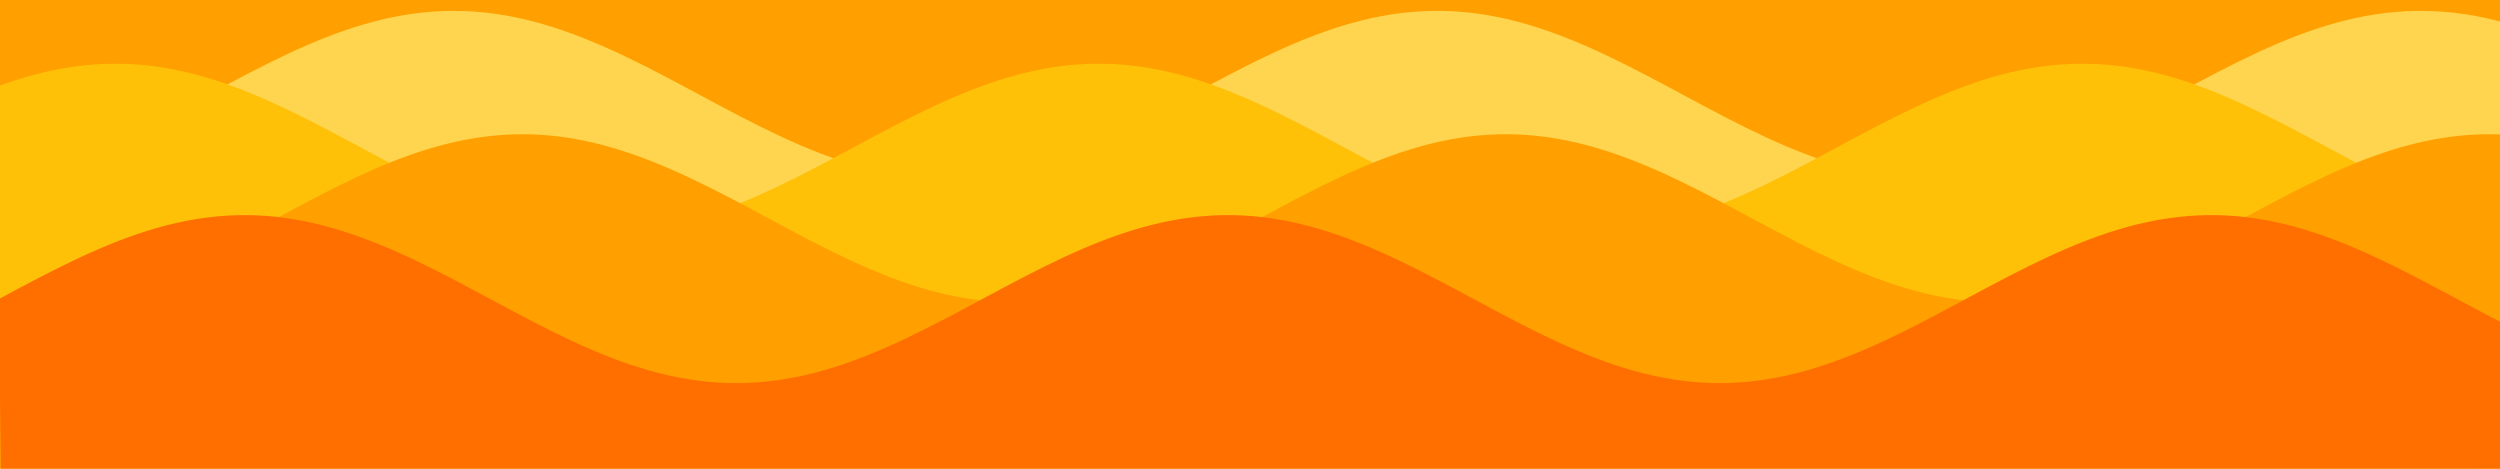 <?xml version="1.0" encoding="UTF-8" standalone="no"?>
<!-- Created with Inkscape (http://www.inkscape.org/) -->

<svg
  xmlns:dc="http://purl.org/dc/elements/1.1/"
  xmlns:cc="http://creativecommons.org/ns#"
  xmlns:rdf="http://www.w3.org/1999/02/22-rdf-syntax-ns#"
  xmlns="http://www.w3.org/2000/svg"
  xmlns:sodipodi="http://sodipodi.sourceforge.net/DTD/sodipodi-0.dtd"
  xmlns:inkscape="http://www.inkscape.org/namespaces/inkscape"
  inkscape:export-filename="waves.png"
  viewBox="0 0 508 95.25"
  width="1920"
  height="360"
  inkscape:export-xdpi="96"
  inkscape:export-ydpi="96"
  inkscape:version="0.92.4 (5da689c313, 2019-01-14)"
  sodipodi:docname="waves.svg"
  id="svg8"
  version="1.1">
  <sodipodi:namedview
    bordercolor="#666666"
    borderlayer="true"
    borderopacity="1.0"
    id="base"
    inkscape:current-layer="layer1"
    inkscape:cx="734.37025"
    inkscape:cy="132.93226"
    inkscape:document-units="px"
    inkscape:pagecheckerboard="false"
    inkscape:pageopacity="0.0"
    inkscape:pageshadow="2"
    inkscape:snap-global="false"
    inkscape:snap-others="false"
    inkscape:window-height="1376"
    inkscape:window-maximized="1"
    inkscape:window-width="2560"
    inkscape:window-x="0"
    inkscape:window-y="27"
    inkscape:zoom="0.7"
    pagecolor="#ffffff"
    showgrid="false"
    units="px"/>
  <defs
    id="defs2">
    <filter
      id="filter31"
      inkscape:label="Drop Shadow"
      style="color-interpolation-filters:sRGB;">
      <feFlood
        flood-color="rgb(0,0,0)"
        flood-opacity="0.498"
        id="feFlood21"
        result="flood"/>
      <feComposite
        id="feComposite23"
        in="flood"
        in2="SourceGraphic"
        operator="in"
        result="composite1"/>
      <feGaussianBlur
        id="feGaussianBlur25"
        in="composite1"
        result="blur"
        stdDeviation="1"/>
      <feOffset
        dx="0"
        dy="0"
        id="feOffset27"
        result="offset"/>
      <feComposite
        id="feComposite29"
        in="SourceGraphic"
        in2="offset"
        operator="over"
        result="composite2"/>
    </filter>
    <filter
      id="filter43"
      inkscape:label="Drop Shadow"
      style="color-interpolation-filters:sRGB;">
      <feFlood
        flood-color="rgb(0,0,0)"
        flood-opacity="0.498"
        id="feFlood33"
        result="flood"/>
      <feComposite
        id="feComposite35"
        in="flood"
        in2="SourceGraphic"
        operator="in"
        result="composite1"/>
      <feGaussianBlur
        id="feGaussianBlur37"
        in="composite1"
        result="blur"
        stdDeviation="1"/>
      <feOffset
        dx="0"
        dy="0"
        id="feOffset39"
        result="offset"/>
      <feComposite
        id="feComposite41"
        in="SourceGraphic"
        in2="offset"
        operator="over"
        result="composite2"/>
    </filter>
    <filter
      id="filter55"
      inkscape:label="Drop Shadow"
      style="color-interpolation-filters:sRGB;">
      <feFlood
        flood-color="rgb(0,0,0)"
        flood-opacity="0.498"
        id="feFlood45"
        result="flood"/>
      <feComposite
        id="feComposite47"
        in="flood"
        in2="SourceGraphic"
        operator="in"
        result="composite1"/>
      <feGaussianBlur
        id="feGaussianBlur49"
        in="composite1"
        result="blur"
        stdDeviation="1"/>
      <feOffset
        dx="0"
        dy="0"
        id="feOffset51"
        result="offset"/>
      <feComposite
        id="feComposite53"
        in="SourceGraphic"
        in2="offset"
        operator="over"
        result="composite2"/>
    </filter>
    <filter
      id="filter67"
      inkscape:label="Drop Shadow"
      style="color-interpolation-filters:sRGB;">
      <feFlood
        flood-color="rgb(0,0,0)"
        flood-opacity="0.498"
        id="feFlood57"
        result="flood"/>
      <feComposite
        id="feComposite59"
        in="flood"
        in2="SourceGraphic"
        operator="in"
        result="composite1"/>
      <feGaussianBlur
        id="feGaussianBlur61"
        in="composite1"
        result="blur"
        stdDeviation="1"/>
      <feOffset
        dx="0"
        dy="0"
        id="feOffset63"
        result="offset"/>
      <feComposite
        id="feComposite65"
        in="SourceGraphic"
        in2="offset"
        operator="over"
        result="composite2"/>
    </filter>
    <clipPath
      clipPathUnits="userSpaceOnUse"
      id="clipPath3837">
      <rect
        id="rect3839"
        width="508"
        height="95.25"
        x="0"
        y="201.75"
        style="stroke-width:4.348"/>
    </clipPath>
  </defs>
  <g
    id="layer1"
    inkscape:groupmode="layer"
    inkscape:label="Layer 1"
    transform="translate(0,-201.75)">
    <g
      id="g3835"
      clip-path="url(#clipPath3837)">
      <rect
        y="171.383"
        x="-31.538"
        width="556.99"
        style="fill:#ffa000;fill-opacity:1;stroke:none;stroke-width:0.265;stroke-miterlimit:4;stroke-dasharray:none;stroke-opacity:1"
        id="rect5352"
        height="152.878"/>
      <path
        title="sin(x)"
        style="fill:#ffd54f;fill-opacity:1;stroke:none;stroke-width:0.16;stroke-miterlimit:4;stroke-dasharray:none;stroke-opacity:1;filter:url(#filter67)"
        sodipodi:nodetypes="ccsscccsccccccccccccccccccscccccccccsccscsccccsscccccsccsccccccssccccsscsccccccccccccccccccccsscccccccsccscccccsccccssccscccccscccc"
        inkscape:connector-curvature="0"
        id="path5331"
        d="m 42.252,221.028 c 1.336,-0.717 2.671,-1.433 4.007,-2.144 1.336,-0.711 2.671,-1.416 4.007,-2.111 1.336,-0.694 2.671,-1.377 4.007,-2.043 1.336,-0.666 2.671,-1.316 4.007,-1.943 1.336,-0.628 2.671,-1.233 4.007,-1.813 1.336,-0.579 2.671,-1.132 4.007,-1.653 1.336,-0.522 2.671,-1.012 4.007,-1.468 1.336,-0.456 2.671,-0.876 4.007,-1.259 1.336,-0.383 2.671,-0.727 4.007,-1.03 1.336,-0.303 2.671,-0.566 4.007,-0.785 1.336,-0.219 2.671,-0.396 4.007,-0.527 1.336,-0.132 2.671,-0.219 4.007,-0.261 1.336,-0.042 2.671,-0.039 4.007,0.009 1.336,0.048 2.671,0.141 4.007,0.279 1.336,0.137 2.671,0.319 4.007,0.544 1.336,0.225 2.671,0.492 4.007,0.801 1.336,0.308 2.671,0.658 4.007,1.045 1.336,0.387 2.671,0.813 4.007,1.273 1.336,0.46 2.671,0.955 4.007,1.48 1.336,0.525 2.671,1.082 4.007,1.664 1.336,0.583 2.671,1.191 4.007,1.822 1.336,0.63 2.671,1.282 4.007,1.95 1.336,0.668 2.671,1.353 4.007,2.048 1.336,0.695 2.671,1.402 4.007,2.114 1.336,0.712 2.671,1.429 4.007,2.145 1.336,0.717 2.671,1.433 4.007,2.143 1.336,0.71 2.671,1.415 4.007,2.107 1.336,0.693 2.671,1.374 4.007,2.038 1.336,0.664 2.671,1.311 4.007,1.936 1.336,0.625 2.671,1.227 4.007,1.803 1.336,0.576 2.671,1.125 4.007,1.642 1.336,0.518 2.671,1.004 4.007,1.455 1.336,0.451 2.671,0.867 4.007,1.245 1.336,0.378 2.671,0.717 4.007,1.015 1.336,0.298 2.671,0.555 4.007,0.769 1.336,0.214 2.671,0.384 4.007,0.511 1.336,0.126 2.671,0.208 4.007,0.244 1.336,0.036 2.671,0.028 4.007,-0.026 1.336,-0.054 2.671,-0.153 4.007,-0.296 1.336,-0.143 2.671,-0.331 4.007,-0.561 1.336,-0.23 2.671,-0.503 4.007,-0.817 1.336,-0.314 2.671,-0.668 4.007,-1.06 1.336,-0.392 2.671,-0.822 4.007,-1.287 1.336,-0.464 2.671,-0.963 4.007,-1.493 1.336,-0.529 2.671,-1.089 4.007,-1.675 1.336,-0.586 2.671,-1.198 4.007,-1.831 1.336,-0.633 2.671,-1.287 4.007,-1.958 1.336,-0.67 2.671,-1.357 4.007,-2.053 1.336,-0.697 2.671,-1.404 4.007,-2.117 1.336,-0.712 2.671,-1.43 4.007,-2.146 1.336,-0.717 2.671,-1.433 4.007,-2.142 1.336,-0.71 2.671,-1.413 4.007,-2.104 1.336,-0.691 2.671,-1.37 4.007,-2.032 1.336,-0.662 2.671,-1.306 4.007,-1.928 1.336,-0.622 2.671,-1.222 4.007,-1.794 1.336,-0.572 2.671,-1.117 4.007,-1.631 1.336,-0.514 2.671,-0.996 4.007,-1.442 1.336,-0.447 2.671,-0.858 4.007,-1.231 1.336,-0.373 2.671,-0.707 4.007,-1 1.336,-0.293 2.671,-0.544 4.007,-0.753 1.336,-0.208 2.671,-0.373 4.007,-0.494 1.336,-0.121 2.671,-0.196 4.007,-0.227 1.336,-0.031 2.671,-0.016 4.007,0.043 1.336,0.059 2.671,0.164 4.007,0.313 1.336,0.149 2.671,0.342 4.007,0.577 1.336,0.236 2.671,0.514 4.007,0.833 1.336,0.319 2.671,0.678 4.007,1.075 1.336,0.397 2.671,0.832 4.007,1.3 1.336,0.469 2.671,0.972 4.007,1.505 1.336,0.533 2.671,1.097 4.007,1.686 1.336,0.589 2.671,1.204 4.007,1.84 1.336,0.636 2.671,1.292 4.007,1.965 1.336,0.672 2.671,1.36 4.007,2.058 1.336,0.698 2.671,1.407 4.007,2.12 1.336,0.713 2.671,1.431 4.007,2.147 1.336,0.717 2.671,1.432 4.007,2.141 1.336,0.709 2.671,1.411 4.007,2.1 1.336,0.69 2.671,1.367 4.007,2.026 1.336,0.66 2.671,1.301 4.007,1.921 1.336,0.619 2.671,1.215 4.007,1.784 1.336,0.569 2.671,1.11 4.007,1.62 1.336,0.51 2.671,0.987 4.007,1.429 1.336,0.442 2.671,0.849 4.007,1.217 1.336,0.368 2.671,0.697 4.007,0.984 1.336,0.288 2.671,0.534 4.007,0.737 1.336,0.203 2.671,0.362 4.007,0.477 1.336,0.115 2.671,0.185 4.007,0.21 1.336,0.025 2.671,0.005 4.007,-0.06 1.336,-0.065 2.671,-0.175 4.007,-0.33 1.336,-0.154 2.671,-0.353 4.007,-0.594 1.336,-0.241 2.671,-0.525 4.007,-0.849 1.336,-0.324 2.671,-0.688 4.007,-1.09 1.336,-0.402 2.671,-0.841 4.007,-1.314 1.336,-0.473 2.671,-0.98 4.007,-1.517 1.336,-0.537 2.671,-1.104 4.007,-1.696 1.336,-0.592 2.671,-1.21 4.007,-1.849 1.336,-0.638 2.671,-1.297 4.007,-1.972 1.336,-0.674 2.671,-1.364 4.007,-2.063 1.336,-0.699 2.671,-1.409 4.007,-2.122 1.336,-0.714 2.671,-1.431 4.007,-2.148 1.336,-0.716 2.671,-1.431 4.007,-2.139 1.336,-0.708 2.671,-1.408 4.007,-2.096 1.336,-0.688 2.671,-1.363 4.007,-2.021 1.336,-0.657 2.671,-1.297 4.007,-1.913 1.336,-0.616 2.671,-1.209 4.007,-1.775 1.336,-0.565 2.671,-1.103 4.007,-1.608 1.336,-0.506 2.671,-0.979 4.007,-1.417 1.336,-0.438 2.671,-0.839 4.007,-1.202 1.336,-0.363 2.671,-0.687 4.007,-0.969 1.336,-0.282 2.671,-0.523 4.007,-0.72 1.336,-0.197 2.671,-0.351 4.007,-0.46 1.336,-0.109 2.671,-0.174 4.007,-0.193 1.336,-0.019 2.671,0.007 4.007,0.077 1.336,0.071 2.671,0.187 4.007,0.347 1.336,0.16 2.671,0.364 4.007,0.61 1.336,0.246 2.671,0.535 4.007,0.864 1.336,0.329 2.671,0.698 4.007,1.105 1.336,0.406 2.671,0.85 4.007,1.328 1.336,0.477 2.671,0.989 4.007,1.529 1.336,0.541 2.671,1.111 4.007,1.707 1.336,0.596 2.671,1.216 4.007,1.857 1.336,0.641 2.671,1.302 4.007,1.978 1.336,0.676 2.671,1.367 4.007,2.068 1.336,0.701 2.671,1.411 4.007,2.125 1.336,0.714 2.671,1.432 4.007,2.148 1.336,0.716 2.671,1.43 4.007,2.137 1.336,0.707 2.671,1.406 4.007,2.093 l 0.166,46.396 -508.423,-4.347 z"/>
      <path
        title="sin(x)"
        style="fill:#ffc107;fill-opacity:1;stroke:none;stroke-width:0.16;stroke-miterlimit:4;stroke-dasharray:none;stroke-opacity:1;filter:url(#filter55)"
        sodipodi:nodetypes="ccsscccsccccccccccccccccccscccccccccsccscsccccsscccccsccsccccccssccccsscsccccccccccccccccccccsscccccccsccscccccsccccssccscccccscccc"
        inkscape:connector-curvature="0"
        id="path5327"
        d="m -26.516,231.767 c 1.336,-0.717 2.671,-1.433 4.007,-2.144 1.336,-0.711 2.671,-1.416 4.007,-2.111 1.336,-0.694 2.671,-1.377 4.007,-2.043 1.336,-0.666 2.671,-1.316 4.007,-1.943 1.336,-0.628 2.671,-1.233 4.007,-1.813 1.336,-0.579 2.671,-1.132 4.007,-1.653 1.336,-0.522 2.671,-1.012 4.007,-1.468 1.336,-0.456 2.671,-0.876 4.007,-1.259 1.336,-0.383 2.671,-0.727 4.007,-1.03 1.336,-0.303 2.671,-0.566 4.007,-0.785 1.336,-0.219 2.671,-0.396 4.007,-0.527 1.336,-0.132 2.671,-0.219 4.007,-0.261 1.336,-0.042 2.671,-0.039 4.007,0.009 1.336,0.048 2.671,0.141 4.007,0.279 1.336,0.137 2.671,0.319 4.007,0.544 1.336,0.225 2.671,0.492 4.007,0.801 1.336,0.308 2.671,0.658 4.007,1.045 1.336,0.387 2.671,0.813 4.007,1.273 1.336,0.46 2.671,0.955 4.007,1.48 1.336,0.525 2.671,1.082 4.007,1.664 1.336,0.583 2.671,1.191 4.007,1.822 1.336,0.63 2.671,1.282 4.007,1.95 1.336,0.668 2.671,1.353 4.007,2.048 1.336,0.695 2.671,1.402 4.007,2.114 1.336,0.712 2.671,1.429 4.007,2.145 1.336,0.717 2.671,1.433 4.007,2.143 1.336,0.71 2.671,1.415 4.007,2.107 1.336,0.693 2.671,1.374 4.007,2.038 1.336,0.664 2.671,1.311 4.007,1.936 1.336,0.625 2.671,1.227 4.007,1.803 1.336,0.576 2.671,1.125 4.007,1.642 1.336,0.518 2.671,1.004 4.007,1.455 1.336,0.451 2.671,0.867 4.007,1.245 1.336,0.378 2.671,0.717 4.007,1.015 1.336,0.298 2.671,0.555 4.007,0.769 1.336,0.214 2.671,0.384 4.007,0.511 1.336,0.126 2.671,0.208 4.007,0.244 1.336,0.036 2.671,0.028 4.007,-0.026 1.336,-0.054 2.671,-0.153 4.007,-0.296 1.336,-0.143 2.671,-0.331 4.007,-0.561 1.336,-0.23 2.671,-0.503 4.007,-0.817 1.336,-0.314 2.671,-0.668 4.007,-1.06 1.336,-0.392 2.671,-0.822 4.007,-1.287 1.336,-0.464 2.671,-0.963 4.007,-1.493 1.336,-0.529 2.671,-1.089 4.007,-1.675 1.336,-0.586 2.671,-1.198 4.007,-1.831 1.336,-0.633 2.671,-1.287 4.007,-1.958 1.336,-0.67 2.671,-1.357 4.007,-2.053 1.336,-0.697 2.671,-1.404 4.007,-2.117 1.336,-0.712 2.671,-1.43 4.007,-2.146 1.336,-0.717 2.671,-1.433 4.007,-2.142 1.336,-0.71 2.671,-1.413 4.007,-2.104 1.336,-0.691 2.671,-1.37 4.007,-2.032 1.336,-0.662 2.671,-1.306 4.007,-1.928 1.336,-0.622 2.671,-1.222 4.007,-1.794 1.336,-0.572 2.671,-1.117 4.007,-1.631 1.336,-0.514 2.671,-0.996 4.007,-1.442 1.336,-0.447 2.671,-0.858 4.007,-1.231 1.336,-0.373 2.671,-0.707 4.007,-1 1.336,-0.293 2.671,-0.544 4.007,-0.753 1.336,-0.208 2.671,-0.373 4.007,-0.494 1.336,-0.121 2.671,-0.196 4.007,-0.227 1.336,-0.031 2.671,-0.016 4.007,0.043 1.336,0.059 2.671,0.164 4.007,0.313 1.336,0.149 2.671,0.342 4.007,0.577 1.336,0.236 2.671,0.514 4.007,0.833 1.336,0.319 2.671,0.678 4.007,1.075 1.336,0.397 2.671,0.832 4.007,1.3 1.336,0.469 2.671,0.972 4.007,1.505 1.336,0.533 2.671,1.097 4.007,1.686 1.336,0.589 2.671,1.204 4.007,1.84 1.336,0.636 2.671,1.292 4.007,1.965 1.336,0.672 2.671,1.36 4.007,2.058 1.336,0.698 2.671,1.407 4.007,2.12 1.336,0.713 2.671,1.431 4.007,2.147 1.336,0.717 2.671,1.432 4.007,2.141 1.336,0.709 2.671,1.411 4.007,2.1 1.336,0.69 2.671,1.367 4.007,2.026 1.336,0.66 2.671,1.301 4.007,1.921 1.336,0.619 2.671,1.215 4.007,1.784 1.336,0.569 2.671,1.11 4.007,1.62 1.336,0.51 2.671,0.987 4.007,1.429 1.336,0.442 2.671,0.849 4.007,1.217 1.336,0.368 2.671,0.697 4.007,0.984 1.336,0.288 2.671,0.534 4.007,0.737 1.336,0.203 2.671,0.362 4.007,0.477 1.336,0.115 2.671,0.185 4.007,0.21 1.336,0.025 2.671,0.005 4.007,-0.06 1.336,-0.065 2.671,-0.175 4.007,-0.33 1.336,-0.154 2.671,-0.353 4.007,-0.594 1.336,-0.241 2.671,-0.525 4.007,-0.849 1.336,-0.324 2.671,-0.688 4.007,-1.09 1.336,-0.402 2.671,-0.841 4.007,-1.314 1.336,-0.473 2.671,-0.98 4.007,-1.517 1.336,-0.537 2.671,-1.104 4.007,-1.696 1.336,-0.592 2.671,-1.21 4.007,-1.849 1.336,-0.638 2.671,-1.297 4.007,-1.972 1.336,-0.674 2.671,-1.364 4.007,-2.063 1.336,-0.699 2.671,-1.409 4.007,-2.122 1.336,-0.714 2.671,-1.431 4.007,-2.148 1.336,-0.716 2.671,-1.431 4.007,-2.139 1.336,-0.708 2.671,-1.408 4.007,-2.096 1.336,-0.688 2.671,-1.363 4.007,-2.021 1.336,-0.657 2.671,-1.297 4.007,-1.913 1.336,-0.616 2.671,-1.209 4.007,-1.775 1.336,-0.565 2.671,-1.103 4.007,-1.608 1.336,-0.506 2.671,-0.979 4.007,-1.417 1.336,-0.438 2.671,-0.839 4.007,-1.202 1.336,-0.363 2.671,-0.687 4.007,-0.969 1.336,-0.282 2.671,-0.523 4.007,-0.72 1.336,-0.197 2.671,-0.351 4.007,-0.46 1.336,-0.109 2.671,-0.174 4.007,-0.193 1.336,-0.019 2.671,0.007 4.007,0.077 1.336,0.071 2.671,0.187 4.007,0.347 1.336,0.16 2.671,0.364 4.007,0.61 1.336,0.246 2.671,0.535 4.007,0.864 1.336,0.329 2.671,0.698 4.007,1.105 1.336,0.406 2.671,0.85 4.007,1.328 1.336,0.477 2.671,0.989 4.007,1.529 1.336,0.541 2.671,1.111 4.007,1.707 1.336,0.596 2.671,1.216 4.007,1.857 1.336,0.641 2.671,1.302 4.007,1.978 1.336,0.676 2.671,1.367 4.007,2.068 1.336,0.701 2.671,1.411 4.007,2.125 1.336,0.714 2.671,1.432 4.007,2.148 1.336,0.716 2.671,1.43 4.007,2.137 1.336,0.707 2.671,1.406 4.007,2.093 l 0.166,46.396 -508.423,-4.347 z"/>
      <g
        id="g13"/>
      <path
        title="sin(x)"
        style="fill:#ffa000;fill-opacity:1;stroke:none;stroke-width:0.16;stroke-miterlimit:4;stroke-dasharray:none;stroke-opacity:1;filter:url(#filter43)"
        sodipodi:nodetypes="ccsscccsccccccccccccccccccscccccccccsccscsccccsscccccsccsccccccssccccsscsccccccccccccccccccccsscccccccsccscccccsccccssccscccccscccc"
        inkscape:connector-curvature="0"
        id="path5323"
        d="m 56.202,246.092 c 1.336,-0.717 2.671,-1.433 4.007,-2.144 1.336,-0.711 2.671,-1.416 4.007,-2.111 1.336,-0.694 2.671,-1.377 4.007,-2.043 1.336,-0.666 2.671,-1.316 4.007,-1.943 1.336,-0.628 2.671,-1.233 4.007,-1.813 1.336,-0.579 2.671,-1.132 4.007,-1.653 1.336,-0.522 2.671,-1.012 4.007,-1.468 1.336,-0.456 2.671,-0.876 4.007,-1.259 1.336,-0.383 2.671,-0.727 4.007,-1.03 1.336,-0.303 2.671,-0.566 4.007,-0.785 1.336,-0.219 2.671,-0.396 4.007,-0.527 1.336,-0.132 2.671,-0.219 4.007,-0.261 1.336,-0.042 2.671,-0.039 4.007,0.009 1.336,0.048 2.671,0.141 4.007,0.279 1.336,0.137 2.671,0.319 4.007,0.544 1.336,0.225 2.671,0.492 4.007,0.801 1.336,0.308 2.671,0.658 4.007,1.045 1.336,0.387 2.671,0.813 4.007,1.273 1.336,0.46 2.671,0.955 4.007,1.48 1.336,0.525 2.671,1.082 4.007,1.664 1.336,0.583 2.671,1.191 4.007,1.822 1.336,0.63 2.671,1.282 4.007,1.95 1.336,0.668 2.671,1.353 4.007,2.048 1.336,0.695 2.671,1.402 4.007,2.114 1.336,0.712 2.671,1.429 4.007,2.145 1.336,0.717 2.671,1.433 4.007,2.143 1.336,0.71 2.671,1.415 4.007,2.107 1.336,0.693 2.671,1.374 4.007,2.038 1.336,0.664 2.671,1.311 4.007,1.936 1.336,0.625 2.671,1.227 4.007,1.803 1.336,0.576 2.671,1.125 4.007,1.642 1.336,0.518 2.671,1.004 4.007,1.455 1.336,0.451 2.671,0.867 4.007,1.245 1.336,0.378 2.671,0.717 4.007,1.015 1.336,0.298 2.671,0.555 4.007,0.769 1.336,0.214 2.671,0.384 4.007,0.511 1.336,0.126 2.671,0.208 4.007,0.244 1.336,0.036 2.671,0.028 4.007,-0.026 1.336,-0.054 2.671,-0.153 4.007,-0.296 1.336,-0.143 2.671,-0.331 4.007,-0.561 1.336,-0.23 2.671,-0.503 4.007,-0.817 1.336,-0.314 2.671,-0.668 4.007,-1.06 1.336,-0.392 2.671,-0.822 4.007,-1.287 1.336,-0.464 2.671,-0.963 4.007,-1.493 1.336,-0.529 2.671,-1.089 4.007,-1.675 1.336,-0.586 2.671,-1.198 4.007,-1.831 1.336,-0.633 2.671,-1.287 4.007,-1.958 1.336,-0.67 2.671,-1.357 4.007,-2.053 1.336,-0.697 2.671,-1.404 4.007,-2.117 1.336,-0.712 2.671,-1.43 4.007,-2.146 1.336,-0.717 2.671,-1.433 4.007,-2.142 1.336,-0.71 2.671,-1.413 4.007,-2.104 1.336,-0.691 2.671,-1.37 4.007,-2.032 1.336,-0.662 2.671,-1.306 4.007,-1.928 1.336,-0.622 2.671,-1.222 4.007,-1.794 1.336,-0.572 2.671,-1.117 4.007,-1.631 1.336,-0.514 2.671,-0.996 4.007,-1.442 1.336,-0.447 2.671,-0.858 4.007,-1.231 1.336,-0.373 2.671,-0.707 4.007,-1 1.336,-0.293 2.671,-0.544 4.007,-0.753 1.336,-0.208 2.671,-0.373 4.007,-0.494 1.336,-0.121 2.671,-0.196 4.007,-0.227 1.336,-0.031 2.671,-0.016 4.007,0.043 1.336,0.059 2.671,0.164 4.007,0.313 1.336,0.149 2.671,0.342 4.007,0.577 1.336,0.236 2.671,0.514 4.007,0.833 1.336,0.319 2.671,0.678 4.007,1.075 1.336,0.397 2.671,0.832 4.007,1.3 1.336,0.469 2.671,0.972 4.007,1.505 1.336,0.533 2.671,1.097 4.007,1.686 1.336,0.589 2.671,1.204 4.007,1.84 1.336,0.636 2.671,1.292 4.007,1.965 1.336,0.672 2.671,1.36 4.007,2.058 1.336,0.698 2.671,1.407 4.007,2.12 1.336,0.713 2.671,1.431 4.007,2.147 1.336,0.717 2.671,1.432 4.007,2.141 1.336,0.709 2.671,1.411 4.007,2.1 1.336,0.69 2.671,1.367 4.007,2.026 1.336,0.66 2.671,1.301 4.007,1.921 1.336,0.619 2.671,1.215 4.007,1.784 1.336,0.569 2.671,1.11 4.007,1.62 1.336,0.51 2.671,0.987 4.007,1.429 1.336,0.442 2.671,0.849 4.007,1.217 1.336,0.368 2.671,0.697 4.007,0.984 1.336,0.288 2.671,0.534 4.007,0.737 1.336,0.203 2.671,0.362 4.007,0.477 1.336,0.115 2.671,0.185 4.007,0.21 1.336,0.025 2.671,0.005 4.007,-0.06 1.336,-0.065 2.671,-0.175 4.007,-0.33 1.336,-0.154 2.671,-0.353 4.007,-0.594 1.336,-0.241 2.671,-0.525 4.007,-0.849 1.336,-0.324 2.671,-0.688 4.007,-1.09 1.336,-0.402 2.671,-0.841 4.007,-1.314 1.336,-0.473 2.671,-0.98 4.007,-1.517 1.336,-0.537 2.671,-1.104 4.007,-1.696 1.336,-0.592 2.671,-1.21 4.007,-1.849 1.336,-0.638 2.671,-1.297 4.007,-1.972 1.336,-0.674 2.671,-1.364 4.007,-2.063 1.336,-0.699 2.671,-1.409 4.007,-2.122 1.336,-0.714 2.671,-1.431 4.007,-2.148 1.336,-0.716 2.671,-1.431 4.007,-2.139 1.336,-0.708 2.671,-1.408 4.007,-2.096 1.336,-0.688 2.671,-1.363 4.007,-2.021 1.336,-0.657 2.671,-1.297 4.007,-1.913 1.336,-0.616 2.671,-1.209 4.007,-1.775 1.336,-0.565 2.671,-1.103 4.007,-1.608 1.336,-0.506 2.671,-0.979 4.007,-1.417 1.336,-0.438 2.671,-0.839 4.007,-1.202 1.336,-0.363 2.671,-0.687 4.007,-0.969 1.336,-0.282 2.671,-0.523 4.007,-0.72 1.336,-0.197 2.671,-0.351 4.007,-0.46 1.336,-0.109 2.671,-0.174 4.007,-0.193 1.336,-0.019 2.671,0.007 4.007,0.077 1.336,0.071 2.671,0.187 4.007,0.347 1.336,0.16 2.671,0.364 4.007,0.61 1.336,0.246 2.671,0.535 4.007,0.864 1.336,0.329 2.671,0.698 4.007,1.105 1.336,0.406 2.671,0.85 4.007,1.328 1.336,0.477 2.671,0.989 4.007,1.529 1.336,0.541 2.671,1.111 4.007,1.707 1.336,0.596 2.671,1.216 4.007,1.857 1.336,0.641 2.671,1.302 4.007,1.978 1.336,0.676 2.671,1.367 4.007,2.068 1.336,0.701 2.671,1.411 4.007,2.125 1.336,0.714 2.671,1.432 4.007,2.148 1.336,0.716 2.671,1.43 4.007,2.137 1.336,0.707 2.671,1.406 4.007,2.093 l 0.166,46.396 -508.423,-4.347 z"/>
      <path
        title="sin(x)"
        style="fill:#ff6f00;fill-opacity:1;stroke:none;stroke-width:0.16;stroke-miterlimit:4;stroke-dasharray:none;stroke-opacity:1;filter:url(#filter31)"
        sodipodi:nodetypes="ccsscccsccccccccccccccccccscccccccccsccscsccccsscccccsccsccccccssccccsscsccccccccccccccccccccsscccccccsccscccccsccccssccscccccscccc"
        inkscape:connector-curvature="0"
        id="path5329"
        d="m -0.267,262.529 c 1.336,-0.717 2.671,-1.433 4.007,-2.144 1.336,-0.711 2.671,-1.416 4.007,-2.111 1.336,-0.694 2.671,-1.377 4.007,-2.043 1.336,-0.666 2.671,-1.316 4.007,-1.943 1.336,-0.628 2.671,-1.233 4.007,-1.813 1.336,-0.579 2.671,-1.132 4.007,-1.653 1.336,-0.522 2.671,-1.012 4.007,-1.468 1.336,-0.456 2.671,-0.876 4.007,-1.259 1.336,-0.383 2.671,-0.727 4.007,-1.03 1.336,-0.303 2.671,-0.566 4.007,-0.785 1.336,-0.219 2.671,-0.396 4.007,-0.527 1.336,-0.132 2.671,-0.219 4.007,-0.261 1.336,-0.042 2.671,-0.039 4.007,0.009 1.336,0.048 2.671,0.141 4.007,0.279 1.336,0.137 2.671,0.319 4.007,0.544 1.336,0.225 2.671,0.492 4.007,0.801 1.336,0.308 2.671,0.658 4.007,1.045 1.336,0.387 2.671,0.813 4.007,1.273 1.336,0.46 2.671,0.955 4.007,1.48 1.336,0.525 2.671,1.082 4.007,1.664 1.336,0.583 2.671,1.191 4.007,1.822 1.336,0.63 2.671,1.282 4.007,1.95 1.336,0.668 2.671,1.353 4.007,2.048 1.336,0.695 2.671,1.402 4.007,2.114 1.336,0.712 2.671,1.429 4.007,2.145 1.336,0.717 2.671,1.433 4.007,2.143 1.336,0.71 2.671,1.415 4.007,2.107 1.336,0.693 2.671,1.374 4.007,2.038 1.336,0.664 2.671,1.311 4.007,1.936 1.336,0.625 2.671,1.227 4.007,1.803 1.336,0.576 2.671,1.125 4.007,1.642 1.336,0.518 2.671,1.004 4.007,1.455 1.336,0.451 2.671,0.867 4.007,1.245 1.336,0.378 2.671,0.717 4.007,1.015 1.336,0.298 2.671,0.555 4.007,0.769 1.336,0.214 2.671,0.384 4.007,0.511 1.336,0.126 2.671,0.208 4.007,0.244 1.336,0.036 2.671,0.028 4.007,-0.026 1.336,-0.054 2.671,-0.153 4.007,-0.296 1.336,-0.143 2.671,-0.331 4.007,-0.561 1.336,-0.23 2.671,-0.503 4.007,-0.817 1.336,-0.314 2.671,-0.668 4.007,-1.06 1.336,-0.392 2.671,-0.822 4.007,-1.287 1.336,-0.464 2.671,-0.963 4.007,-1.493 1.336,-0.529 2.671,-1.089 4.007,-1.675 1.336,-0.586 2.671,-1.198 4.007,-1.831 1.336,-0.633 2.671,-1.287 4.007,-1.958 1.336,-0.67 2.671,-1.357 4.007,-2.053 1.336,-0.697 2.671,-1.404 4.007,-2.117 1.336,-0.712 2.671,-1.43 4.007,-2.146 1.336,-0.717 2.671,-1.433 4.007,-2.142 1.336,-0.71 2.671,-1.413 4.007,-2.104 1.336,-0.691 2.671,-1.37 4.007,-2.032 1.336,-0.662 2.671,-1.306 4.007,-1.928 1.336,-0.622 2.671,-1.222 4.007,-1.794 1.336,-0.572 2.671,-1.117 4.007,-1.631 1.336,-0.514 2.671,-0.996 4.007,-1.442 1.336,-0.447 2.671,-0.858 4.007,-1.231 1.336,-0.373 2.671,-0.707 4.007,-1 1.336,-0.293 2.671,-0.544 4.007,-0.753 1.336,-0.208 2.671,-0.373 4.007,-0.494 1.336,-0.121 2.671,-0.196 4.007,-0.227 1.336,-0.031 2.671,-0.016 4.007,0.043 1.336,0.059 2.671,0.164 4.007,0.313 1.336,0.149 2.671,0.342 4.007,0.577 1.336,0.236 2.671,0.514 4.007,0.833 1.336,0.319 2.671,0.678 4.007,1.075 1.336,0.397 2.671,0.832 4.007,1.3 1.336,0.469 2.671,0.972 4.007,1.505 1.336,0.533 2.671,1.097 4.007,1.686 1.336,0.589 2.671,1.204 4.007,1.84 1.336,0.636 2.671,1.292 4.007,1.965 1.336,0.672 2.671,1.36 4.007,2.058 1.336,0.698 2.671,1.407 4.007,2.12 1.336,0.713 2.671,1.431 4.007,2.147 1.336,0.717 2.671,1.432 4.007,2.141 1.336,0.709 2.671,1.411 4.007,2.1 1.336,0.69 2.671,1.367 4.007,2.026 1.336,0.66 2.671,1.301 4.007,1.921 1.336,0.619 2.671,1.215 4.007,1.784 1.336,0.569 2.671,1.11 4.007,1.62 1.336,0.51 2.671,0.987 4.007,1.429 1.336,0.442 2.671,0.849 4.007,1.217 1.336,0.368 2.671,0.697 4.007,0.984 1.336,0.288 2.671,0.534 4.007,0.737 1.336,0.203 2.671,0.362 4.007,0.477 1.336,0.115 2.671,0.185 4.007,0.21 1.336,0.025 2.671,0.005 4.007,-0.06 1.336,-0.065 2.671,-0.175 4.007,-0.33 1.336,-0.154 2.671,-0.353 4.007,-0.594 1.336,-0.241 2.671,-0.525 4.007,-0.849 1.336,-0.324 2.671,-0.688 4.007,-1.09 1.336,-0.402 2.671,-0.841 4.007,-1.314 1.336,-0.473 2.671,-0.98 4.007,-1.517 1.336,-0.537 2.671,-1.104 4.007,-1.696 1.336,-0.592 2.671,-1.21 4.007,-1.849 1.336,-0.638 2.671,-1.297 4.007,-1.972 1.336,-0.674 2.671,-1.364 4.007,-2.063 1.336,-0.699 2.671,-1.409 4.007,-2.122 1.336,-0.714 2.671,-1.431 4.007,-2.148 1.336,-0.716 2.671,-1.431 4.007,-2.139 1.336,-0.708 2.671,-1.408 4.007,-2.096 1.336,-0.688 2.671,-1.363 4.007,-2.021 1.336,-0.657 2.671,-1.297 4.007,-1.913 1.336,-0.616 2.671,-1.209 4.007,-1.775 1.336,-0.565 2.671,-1.103 4.007,-1.608 1.336,-0.506 2.671,-0.979 4.007,-1.417 1.336,-0.438 2.671,-0.839 4.007,-1.202 1.336,-0.363 2.671,-0.687 4.007,-0.969 1.336,-0.282 2.671,-0.523 4.007,-0.72 1.336,-0.197 2.671,-0.351 4.007,-0.46 1.336,-0.109 2.671,-0.174 4.007,-0.193 1.336,-0.019 2.671,0.007 4.007,0.077 1.336,0.071 2.671,0.187 4.007,0.347 1.336,0.16 2.671,0.364 4.007,0.61 1.336,0.246 2.671,0.535 4.007,0.864 1.336,0.329 2.671,0.698 4.007,1.105 1.336,0.406 2.671,0.85 4.007,1.328 1.336,0.477 2.671,0.989 4.007,1.529 1.336,0.541 2.671,1.111 4.007,1.707 1.336,0.596 2.671,1.216 4.007,1.857 1.336,0.641 2.671,1.302 4.007,1.978 1.336,0.676 2.671,1.367 4.007,2.068 1.336,0.701 2.671,1.411 4.007,2.125 1.336,0.714 2.671,1.432 4.007,2.148 1.336,0.716 2.671,1.43 4.007,2.137 1.336,0.707 2.671,1.406 4.007,2.093 l 0.166,46.396 -508.423,-4.347 z"/>
    </g>
  </g>
  <g
    inkscape:groupmode="layer"
    id="layer2"
    inkscape:label="Crop"/>
</svg>
